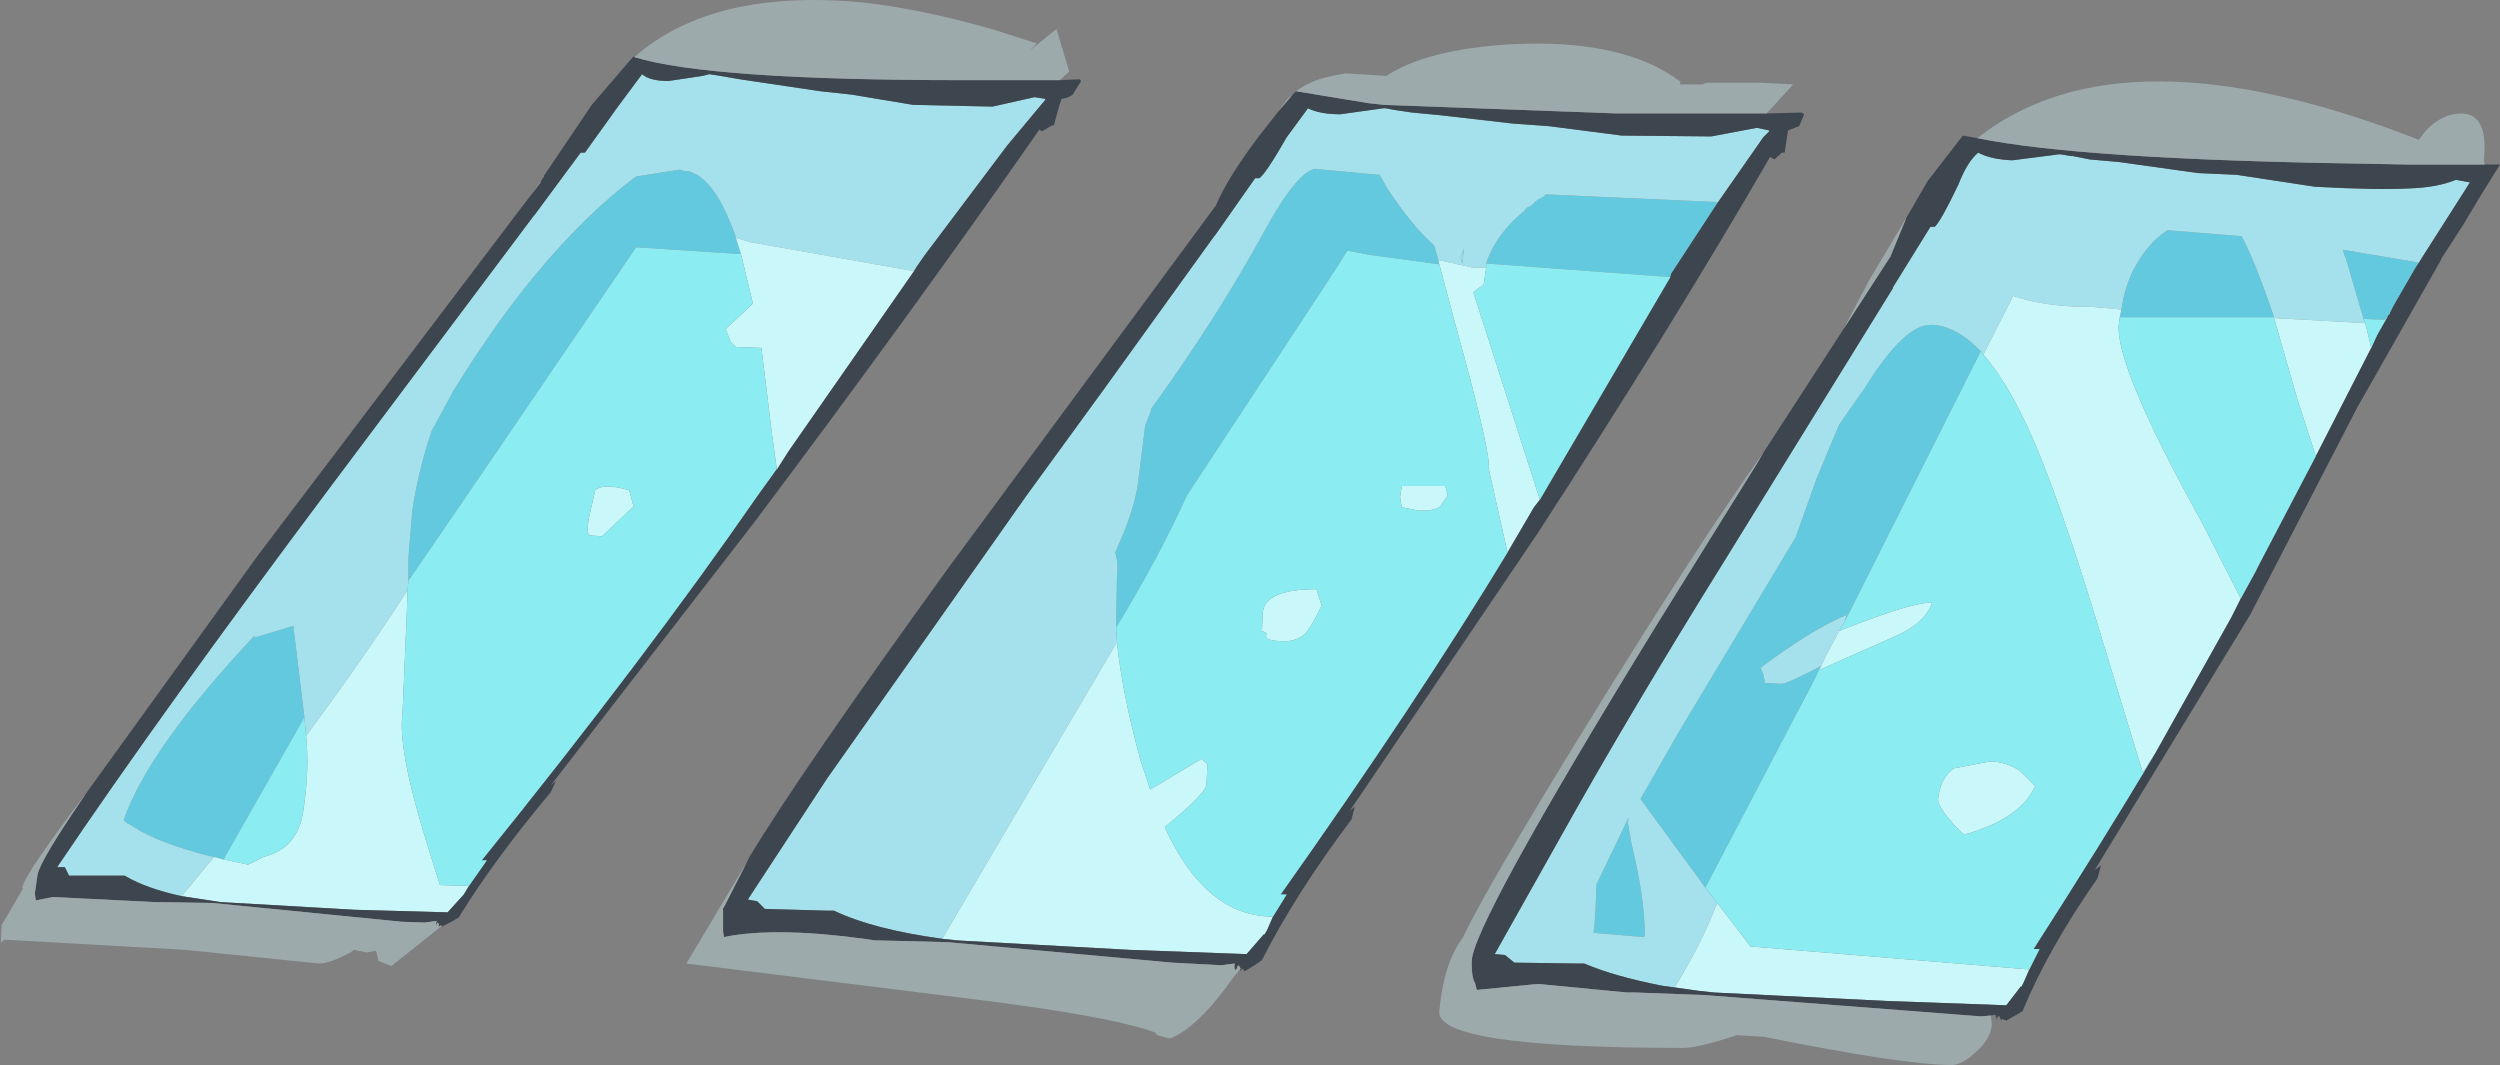 <?xml version="1.0" encoding="UTF-8" standalone="no"?>
<svg xmlns:ffdec="https://www.free-decompiler.com/flash" xmlns:xlink="http://www.w3.org/1999/xlink" ffdec:objectType="shape" height="62.45px" width="146.6px" xmlns="http://www.w3.org/2000/svg">
  <rect width="100%" height="100%" fill="#808080" stroke="none"/>
  <g transform="matrix(1.0, 0.0, 0.0, 1.0, 176.35, 196.0)">
    <path d="M-163.25 -145.6 L-163.8 -145.75 -164.05 -145.8 Q-167.0 -146.55 -168.5 -147.5 L-168.65 -147.6 -168.85 -147.7 -169.1 -147.9 Q-167.65 -152.1 -161.4 -158.75 L-161.45 -158.6 -159.15 -159.3 -158.5 -153.95 -158.95 -153.15 -163.25 -145.6 M-76.35 -143.95 L-80.15 -149.15 -77.8 -153.25 -71.05 -164.5 -69.8 -168.0 -68.5 -171.1 -67.0 -173.25 Q-64.7 -176.95 -63.15 -176.95 -61.7 -176.95 -60.2 -175.4 L-68.2 -159.5 -68.05 -159.95 Q-70.1 -159.1 -73.1 -156.85 L-72.95 -156.45 -72.85 -155.95 -71.9 -155.9 Q-71.55 -155.9 -69.55 -156.95 L-69.7 -156.7 -69.9 -156.25 -76.35 -143.95 M-51.95 -177.85 Q-51.75 -179.25 -51.15 -180.35 -50.4 -181.75 -49.25 -182.5 L-44.9 -182.15 Q-44.1 -180.65 -43.0 -177.4 L-47.15 -177.4 -52.05 -177.4 -51.95 -177.85 M-37.75 -177.3 L-38.7 -180.55 -38.8 -180.9 -38.9 -181.1 -38.95 -181.35 -34.5 -180.6 -34.7 -180.3 -36.0 -178.05 -36.2 -177.65 -36.2 -177.6 -36.3 -177.5 -36.5 -177.25 -37.75 -177.3 M-110.9 -159.2 L-110.85 -162.25 Q-110.75 -162.9 -110.95 -163.6 L-110.5 -164.65 Q-109.75 -166.5 -109.6 -167.8 L-109.2 -171.0 -109.15 -171.1 -109.2 -171.05 -108.8 -172.05 -108.9 -171.95 Q-105.05 -177.25 -102.2 -182.45 -100.35 -185.85 -99.25 -186.1 L-95.55 -185.75 -95.45 -185.75 -95.0 -184.95 Q-93.55 -182.75 -92.25 -181.6 L-92.0 -180.75 -91.95 -180.5 -96.0 -181.05 -97.35 -181.3 -98.0 -180.25 -106.75 -166.95 Q-108.35 -163.4 -110.9 -159.2 M-89.2 -180.55 Q-88.65 -182.25 -86.95 -183.65 L-86.9 -183.7 -86.85 -183.8 -86.65 -183.9 -86.55 -183.95 -86.35 -184.15 -86.15 -184.3 -86.05 -184.35 -85.95 -184.4 -85.85 -184.45 -85.7 -184.6 -75.6 -184.15 -78.35 -179.95 -78.4 -179.75 -89.2 -180.55 M-80.9 -147.75 L-80.65 -146.4 Q-79.9 -143.3 -79.9 -141.15 L-79.95 -141.05 -82.9 -141.3 Q-82.75 -142.6 -82.75 -144.1 L-80.85 -148.05 -80.9 -147.75 M-152.4 -161.95 L-152.4 -163.3 -152.2 -165.7 -152.2 -165.85 Q-151.9 -168.1 -151.05 -170.7 L-149.75 -173.1 Q-147.35 -177.0 -144.9 -179.95 -142.0 -183.45 -139.05 -185.65 L-136.5 -186.05 -136.15 -185.95 -136.05 -185.95 -135.9 -185.95 -135.7 -185.85 -135.6 -185.8 -135.55 -185.8 Q-134.35 -185.1 -133.45 -182.75 L-133.25 -182.25 -133.2 -182.05 -132.9 -181.1 -139.05 -181.5 -149.45 -166.25 -152.4 -161.95" fill="#63c9de" fill-rule="evenodd" stroke="none"/>
    <path d="M-163.8 -145.75 L-165.7 -143.45 Q-167.75 -143.9 -168.95 -144.6 L-169.05 -144.65 -172.25 -144.65 -172.3 -144.65 -172.55 -145.15 -173.0 -145.15 Q-166.9 -154.2 -156.9 -167.55 L-145.05 -183.35 -145.0 -183.4 -142.3 -187.05 -142.05 -187.05 -140.15 -189.7 -138.7 -191.65 Q-138.25 -191.25 -137.15 -191.25 L-135.15 -191.55 -134.75 -191.65 -134.45 -191.6 -134.4 -191.6 -132.95 -191.35 -131.95 -191.2 -128.25 -190.65 -126.4 -190.45 -122.8 -189.85 -118.15 -189.75 -115.7 -190.3 -115.65 -190.3 -115.05 -190.2 -115.05 -190.15 -117.3 -187.45 -122.15 -181.0 -122.6 -180.35 -122.75 -180.1 -132.35 -181.8 -133.2 -182.05 -133.25 -182.25 -133.45 -182.75 Q-134.35 -185.1 -135.55 -185.8 L-135.6 -185.8 -135.7 -185.85 -135.9 -185.95 -136.05 -185.95 -136.15 -185.95 -136.5 -186.05 -139.05 -185.65 Q-142.0 -183.45 -144.9 -179.95 -147.35 -177.0 -149.75 -173.1 L-151.05 -170.7 Q-151.9 -168.1 -152.2 -165.85 L-152.2 -165.7 -152.4 -163.3 -152.4 -161.95 -152.45 -161.4 Q-154.75 -157.8 -158.4 -152.85 L-158.45 -153.4 -158.5 -153.95 -159.15 -159.3 -161.45 -158.6 -161.4 -158.75 Q-167.65 -152.1 -169.1 -147.9 L-168.85 -147.7 -168.65 -147.6 -168.5 -147.5 Q-167.0 -146.55 -164.05 -145.8 L-163.8 -145.75 M-78.9 -138.2 Q-81.7 -138.75 -83.45 -139.5 L-83.9 -139.5 -87.5 -139.55 -87.55 -139.55 -88.1 -140.0 -88.7 -140.05 -84.85 -146.9 Q-80.75 -154.25 -75.05 -163.4 L-71.1 -169.8 -65.35 -179.1 -65.35 -179.15 -63.15 -182.7 -62.9 -182.7 Q-62.55 -183.0 -61.5 -185.2 -61.0 -186.5 -60.35 -187.05 -59.6 -186.65 -58.35 -186.6 L-56.0 -186.9 -55.65 -186.95 -55.5 -186.95 -54.9 -186.85 -54.8 -186.85 -53.8 -186.65 -52.1 -186.5 -47.45 -185.85 -45.2 -185.75 -40.6 -185.05 Q-36.95 -184.85 -35.1 -184.95 -33.45 -185.0 -32.35 -185.45 L-32.3 -185.45 -31.5 -185.3 -31.55 -185.25 -31.8 -184.85 -34.35 -180.85 -34.5 -180.6 -38.95 -181.35 -38.9 -181.1 -38.8 -180.9 -38.7 -180.55 -37.75 -177.3 -37.65 -177.05 -43.0 -177.35 -43.0 -177.4 Q-44.1 -180.65 -44.9 -182.15 L-49.25 -182.5 Q-50.4 -181.75 -51.15 -180.35 -51.75 -179.25 -51.95 -177.85 L-53.6 -178.0 Q-56.5 -178.0 -58.3 -178.65 L-60.05 -175.2 -60.2 -175.4 Q-61.7 -176.95 -63.15 -176.95 -64.7 -176.95 -67.0 -173.25 L-68.5 -171.1 -69.8 -168.0 -71.05 -164.5 -77.8 -153.25 -80.15 -149.15 -76.35 -143.95 -75.65 -143.05 Q-76.6 -140.6 -78.15 -138.1 L-78.9 -138.2 M-121.1 -140.95 Q-125.15 -141.5 -127.45 -142.6 L-127.9 -142.6 -131.45 -142.7 -131.5 -142.7 -131.95 -143.15 -132.5 -143.25 -127.85 -150.35 -116.15 -166.95 -111.6 -173.2 -105.15 -182.15 -105.1 -182.2 -102.75 -185.55 -102.5 -185.55 Q-102.1 -185.85 -100.9 -187.95 L-99.65 -189.65 Q-98.95 -189.3 -97.75 -189.3 L-95.6 -189.6 -95.25 -189.65 -95.1 -189.65 -94.55 -189.55 -93.55 -189.4 -91.95 -189.25 -87.6 -188.75 -85.5 -188.6 -81.25 -188.05 -76.0 -188.0 -73.35 -188.5 -73.3 -188.5 -72.6 -188.35 -72.6 -188.3 -72.95 -187.95 -75.6 -184.15 -85.7 -184.6 -85.85 -184.45 -85.95 -184.4 -86.05 -184.35 -86.15 -184.3 -86.35 -184.15 -86.55 -183.95 -86.65 -183.9 -86.85 -183.8 -86.9 -183.7 -86.95 -183.65 Q-88.65 -182.25 -89.2 -180.55 L-89.2 -180.3 -89.95 -180.3 -92.0 -180.75 -92.25 -181.6 Q-93.55 -182.75 -95.0 -184.95 L-95.45 -185.75 -95.55 -185.75 -99.25 -186.1 Q-100.35 -185.85 -102.2 -182.45 -105.05 -177.25 -108.9 -171.95 L-108.8 -172.05 -109.2 -171.05 -109.15 -171.1 -109.2 -171.0 -109.6 -167.8 Q-109.75 -166.5 -110.5 -164.65 L-110.95 -163.6 Q-110.75 -162.9 -110.85 -162.25 L-110.9 -159.2 -110.85 -158.35 -121.1 -140.95 M-69.55 -156.95 Q-71.55 -155.9 -71.9 -155.9 L-72.85 -155.95 -72.95 -156.45 -73.1 -156.85 Q-70.1 -159.1 -68.05 -159.95 L-68.2 -159.5 -68.5 -159.0 -69.25 -157.6 -69.55 -156.95 M-80.9 -147.75 L-80.85 -148.05 -82.75 -144.1 Q-82.75 -142.6 -82.9 -141.3 L-79.95 -141.05 -79.9 -141.15 Q-79.9 -143.3 -80.65 -146.4 L-80.9 -147.75 M-90.6 -180.55 L-90.5 -181.45 -90.7 -180.85 -90.6 -180.55" fill="#a4e1ec" fill-rule="evenodd" stroke="none"/>
    <path d="M-165.7 -143.45 L-163.8 -145.75 -163.25 -145.6 -161.8 -145.3 -160.9 -145.75 Q-158.85 -146.25 -158.55 -148.55 -158.2 -150.9 -158.4 -152.85 -154.75 -157.8 -152.45 -161.4 L-152.5 -159.95 -152.75 -154.1 Q-153.05 -151.95 -151.1 -145.85 L-150.55 -144.1 -148.85 -144.05 -149.15 -143.55 -150.1 -142.5 -155.55 -142.65 -163.4 -143.1 -165.7 -143.45 M-122.75 -180.1 L-130.1 -169.55 -130.8 -168.45 -130.8 -168.5 -131.1 -170.7 -131.7 -175.6 -133.2 -175.65 -133.5 -175.95 -133.8 -176.7 -132.2 -178.2 -132.9 -181.1 -133.2 -182.05 -132.35 -181.8 -122.75 -180.1 M-78.9 -138.2 L-78.15 -138.1 Q-76.6 -140.6 -75.65 -143.05 L-73.7 -140.5 -57.35 -139.15 -57.7 -138.35 -57.8 -138.15 -57.85 -138.15 -58.7 -137.05 -65.65 -137.3 -75.85 -137.8 -76.75 -137.9 -78.9 -138.2 M-60.05 -175.2 L-58.3 -178.65 Q-56.5 -178.0 -53.6 -178.0 L-51.95 -177.85 -52.05 -177.4 -52.1 -177.0 Q-52.35 -174.6 -47.25 -165.4 L-44.95 -160.9 -45.4 -160.0 -45.5 -159.8 -49.95 -151.85 -50.7 -150.7 -52.85 -157.75 Q-55.65 -167.1 -57.45 -170.95 -58.75 -173.75 -60.05 -175.2 M-43.0 -177.35 L-37.65 -177.05 -37.3 -175.6 -40.55 -169.25 -41.65 -172.65 -43.0 -177.35 M-121.1 -140.95 L-110.85 -158.35 Q-110.55 -155.35 -109.45 -151.35 L-108.9 -149.7 -105.9 -151.5 -105.55 -151.2 -105.6 -150.0 Q-105.65 -149.45 -108.05 -147.5 -105.65 -142.25 -101.7 -142.25 L-102.05 -141.45 -102.2 -141.2 -102.25 -141.2 -103.25 -140.05 -110.1 -140.3 -120.15 -140.85 -121.1 -140.95 M-92.0 -180.75 L-89.95 -180.3 -89.2 -180.3 -89.35 -179.3 -89.65 -179.1 -89.95 -178.85 -86.05 -166.7 -86.4 -166.25 -87.95 -163.6 -89.05 -168.5 Q-88.9 -169.4 -91.0 -176.95 L-91.95 -180.5 -92.0 -180.75 M-69.55 -156.95 L-69.25 -157.6 -68.5 -159.0 -68.0 -159.2 Q-64.0 -160.75 -63.05 -160.65 -63.5 -159.4 -65.3 -158.65 L-69.7 -156.7 -69.55 -156.95 M-61.75 -150.95 L-59.65 -151.35 Q-58.75 -151.35 -57.9 -150.8 L-57.0 -149.9 Q-57.9 -147.95 -61.2 -147.05 -62.75 -148.6 -62.7 -149.15 -62.55 -150.45 -61.75 -150.95 M-102.35 -159.0 L-102.3 -160.1 Q-102.15 -161.45 -99.15 -161.45 L-98.85 -160.5 Q-99.4 -159.3 -99.8 -158.85 -100.3 -158.4 -101.0 -158.4 -102.4 -158.4 -102.05 -158.85 L-102.35 -159.0 M-94.15 -166.25 L-94.25 -166.85 -94.15 -167.5 -91.6 -167.5 -91.45 -166.95 -91.9 -166.3 Q-92.2 -166.05 -93.1 -166.05 L-94.15 -166.25 M-141.05 -164.55 L-141.75 -164.6 Q-142.0 -164.7 -141.8 -165.7 L-141.45 -167.25 Q-140.95 -167.7 -139.45 -167.25 L-139.2 -166.3 -141.05 -164.55" fill="#caf7f9" fill-rule="evenodd" stroke="none"/>
    <path d="M-165.7 -143.45 L-163.4 -143.1 -155.55 -142.65 -150.1 -142.5 -149.15 -143.55 -148.85 -144.05 -147.8 -145.55 -148.1 -145.55 Q-138.45 -157.5 -131.95 -166.9 L-130.8 -168.5 -130.8 -168.45 -130.1 -169.55 -122.75 -180.1 -122.6 -180.35 -122.15 -181.0 -117.3 -187.45 -115.05 -190.15 -115.05 -190.2 -115.65 -190.3 -115.7 -190.3 -118.15 -189.75 -122.8 -189.85 -126.4 -190.45 -128.25 -190.65 -131.95 -191.2 -132.95 -191.35 -134.4 -191.6 -134.45 -191.6 -134.75 -191.65 -135.15 -191.55 -137.15 -191.25 Q-138.25 -191.25 -138.7 -191.65 L-140.15 -189.7 -142.05 -187.05 -142.3 -187.05 -145.0 -183.4 -145.05 -183.35 -156.9 -167.55 Q-166.9 -154.2 -173.0 -145.15 L-172.55 -145.15 -172.3 -144.65 -172.25 -144.65 -169.05 -144.65 -168.95 -144.6 Q-167.75 -143.9 -165.7 -143.45 M-150.45 -141.7 L-150.45 -141.75 -150.65 -141.65 -150.6 -141.8 -150.7 -141.9 -150.8 -141.7 -150.75 -142.0 -151.45 -141.9 -152.8 -141.95 -163.9 -143.05 -167.0 -143.1 -167.25 -143.1 -173.25 -143.4 -174.25 -143.2 -174.3 -143.55 -174.3 -143.65 -174.15 -144.7 Q-174.0 -145.55 -171.25 -149.55 L-161.25 -163.4 -145.95 -183.6 -145.3 -184.45 -144.65 -185.3 -144.65 -185.35 -144.55 -185.5 -144.45 -185.65 -144.45 -185.7 -141.65 -189.85 -139.2 -192.7 -139.15 -192.65 Q-134.75 -191.3 -119.9 -191.3 L-117.55 -191.3 -114.2 -191.3 -113.05 -191.35 -112.95 -191.25 -113.45 -190.45 Q-113.7 -190.25 -114.1 -190.2 L-114.25 -189.75 -114.55 -188.65 -114.65 -188.65 -115.25 -188.3 -115.4 -188.4 Q-122.75 -177.85 -132.1 -165.4 L-144.05 -149.95 -143.75 -150.2 -144.05 -149.55 Q-147.4 -145.55 -149.45 -142.2 -149.85 -141.95 -150.45 -141.65 L-150.45 -141.7 M-60.4 -187.9 Q-54.3 -186.65 -37.65 -186.4 L-35.1 -186.35 -30.65 -186.35 -29.75 -186.35 -30.9 -184.5 -31.95 -182.75 -33.15 -180.9 -33.3 -180.6 -38.15 -172.05 -44.4 -159.95 -53.5 -145.0 -53.15 -145.25 -53.35 -144.5 Q-56.25 -140.35 -57.75 -136.7 L-58.7 -136.15 -58.95 -136.25 -59.0 -136.15 -59.1 -136.4 -59.2 -136.4 -59.25 -136.2 -59.35 -136.5 -59.6 -136.45 -60.2 -136.4 -76.4 -137.65 -80.45 -137.8 -80.75 -137.8 -80.95 -137.8 -86.15 -138.3 -86.2 -138.3 -89.75 -137.95 -89.85 -138.35 Q-90.05 -138.65 -90.05 -139.45 L-90.05 -139.6 Q-90.1 -141.6 -79.3 -159.2 L-73.3 -168.85 -72.95 -169.45 -68.25 -176.7 -65.5 -180.95 -64.55 -183.25 -63.3 -185.4 -61.25 -188.05 -60.4 -187.9 M-34.5 -180.6 L-34.35 -180.85 -31.8 -184.85 -31.55 -185.25 -31.5 -185.3 -32.3 -185.45 -32.35 -185.45 Q-33.45 -185.0 -35.1 -184.95 -36.95 -184.85 -40.6 -185.05 L-45.2 -185.75 -47.45 -185.85 -52.1 -186.5 -53.8 -186.65 -54.8 -186.85 -54.9 -186.85 -55.5 -186.95 -55.65 -186.95 -56.0 -186.9 -58.35 -186.6 Q-59.6 -186.65 -60.35 -187.05 -61.0 -186.5 -61.5 -185.2 -62.55 -183.0 -62.9 -182.7 L-63.15 -182.7 -65.35 -179.15 -65.35 -179.1 -71.1 -169.8 -75.05 -163.4 Q-80.75 -154.25 -84.85 -146.9 L-88.7 -140.05 -88.1 -140.0 -87.55 -139.55 -87.5 -139.55 -83.9 -139.5 -83.45 -139.5 Q-81.7 -138.75 -78.9 -138.2 L-76.75 -137.9 -75.85 -137.8 -65.65 -137.3 -58.7 -137.05 -57.85 -138.15 -57.8 -138.15 -57.7 -138.35 -57.35 -139.15 -56.75 -140.35 -57.1 -140.35 Q-53.15 -146.5 -49.95 -151.85 L-45.5 -159.8 -45.4 -160.0 -44.95 -160.9 -44.1 -162.45 -43.85 -162.95 -40.55 -169.25 -37.3 -175.6 -37.0 -176.25 -36.9 -176.45 -36.3 -177.5 -36.2 -177.6 -36.2 -177.65 -36.0 -178.05 -34.7 -180.3 -34.5 -180.6 M-72.75 -189.35 L-70.7 -189.4 -70.55 -189.3 -70.85 -188.6 -71.5 -188.35 -71.55 -188.0 -71.7 -187.05 -71.85 -187.05 -72.3 -186.65 -72.55 -186.8 Q-78.25 -176.95 -86.2 -164.7 L-97.2 -148.45 -96.9 -148.7 -97.1 -147.95 Q-100.4 -143.55 -102.35 -139.7 -102.75 -139.4 -103.35 -139.05 L-103.5 -139.2 -103.65 -139.05 -103.6 -139.2 -103.65 -139.3 -103.75 -139.4 -103.85 -139.15 Q-104.0 -139.05 -103.95 -139.5 L-104.7 -139.4 -104.75 -139.4 -107.6 -139.55 -120.75 -140.75 -124.7 -140.85 -125.0 -140.85 Q-130.75 -141.7 -133.9 -141.05 L-133.95 -141.4 -133.95 -142.75 -133.9 -142.8 -132.55 -145.45 -132.4 -145.75 Q-129.45 -150.65 -120.7 -162.75 L-105.05 -183.95 Q-104.35 -185.6 -102.5 -188.05 L-101.4 -189.45 -100.55 -190.45 -100.35 -190.65 -96.1 -189.95 -95.2 -189.85 -81.6 -189.35 -78.35 -189.35 -78.1 -189.35 -77.85 -189.35 -75.05 -189.35 -73.25 -189.35 -72.75 -189.35 M-75.6 -184.15 L-72.95 -187.95 -72.6 -188.3 -72.6 -188.35 -73.3 -188.5 -73.35 -188.5 -76.0 -188.0 -81.25 -188.05 -85.5 -188.6 -87.6 -188.75 -91.95 -189.25 -93.55 -189.4 -94.55 -189.55 -95.1 -189.65 -95.25 -189.65 -95.6 -189.6 -97.75 -189.3 Q-98.95 -189.3 -99.65 -189.65 L-100.9 -187.95 Q-102.1 -185.85 -102.5 -185.55 L-102.75 -185.55 -105.1 -182.2 -105.15 -182.15 -111.6 -173.2 -116.15 -166.95 -127.85 -150.35 -132.5 -143.25 -131.95 -143.15 -131.5 -142.7 -131.45 -142.7 -127.9 -142.6 -127.45 -142.6 Q-125.15 -141.5 -121.1 -140.95 L-120.15 -140.85 -110.1 -140.3 -103.25 -140.05 -102.25 -141.2 -102.2 -141.2 -102.05 -141.45 -101.7 -142.25 -100.9 -143.55 -101.25 -143.55 Q-93.25 -154.85 -87.95 -163.6 L-86.4 -166.25 -86.05 -166.7 -78.4 -179.75 -78.35 -179.95 -75.6 -184.15" fill="#3d464e" fill-rule="evenodd" stroke="none"/>
    <path d="M-171.25 -149.55 Q-174.0 -145.55 -174.15 -144.7 L-174.3 -143.65 -174.3 -143.55 -174.25 -143.2 -173.25 -143.4 -167.25 -143.1 -167.0 -143.1 -163.9 -143.05 -152.8 -141.95 -151.45 -141.9 -150.75 -142.0 -150.8 -141.7 -150.7 -141.9 -150.6 -141.8 -150.65 -141.65 -150.45 -141.75 -150.45 -141.7 -153.4 -139.35 -154.15 -139.65 -154.3 -140.25 -154.85 -140.15 -155.6 -140.3 -155.8 -140.15 Q-157.0 -139.5 -157.65 -139.5 L-165.45 -140.3 -176.1 -140.9 -176.3 -140.7 -176.25 -141.75 -175.0 -143.9 -175.05 -143.95 Q-174.9 -144.75 -171.25 -149.55 M-114.2 -191.3 L-117.55 -191.3 -119.9 -191.3 Q-134.75 -191.3 -139.15 -192.65 -134.55 -196.7 -125.7 -195.85 -122.2 -195.45 -118.05 -194.25 L-115.55 -193.45 -116.0 -193.0 -114.4 -194.3 -113.65 -191.8 -114.2 -191.3 M-144.65 -185.35 L-144.65 -185.3 -145.3 -184.45 -144.65 -185.35 M-30.65 -186.35 L-35.1 -186.35 -37.65 -186.4 Q-54.3 -186.65 -60.4 -187.9 -51.9 -194.6 -34.5 -187.8 -33.8 -188.9 -32.7 -189.25 -30.35 -189.85 -30.7 -186.6 L-30.65 -186.35 M-64.55 -183.25 L-65.5 -180.95 -68.25 -176.7 -66.75 -179.55 -64.55 -183.25 M-72.95 -169.45 L-73.3 -168.85 -79.3 -159.2 Q-90.1 -141.6 -90.05 -139.6 L-90.05 -139.45 Q-90.05 -138.65 -89.85 -138.35 L-89.75 -137.95 -86.2 -138.3 -86.15 -138.3 -80.95 -137.8 -80.75 -137.8 -80.45 -137.8 -76.4 -137.65 -60.2 -136.4 -59.6 -136.45 -59.55 -135.9 Q-59.65 -135.0 -60.55 -134.25 -61.3 -133.55 -61.9 -133.55 -64.7 -133.55 -72.9 -135.2 L-74.5 -135.3 Q-76.75 -134.55 -77.65 -134.55 -92.15 -134.55 -91.95 -136.7 -91.7 -139.45 -90.65 -140.9 L-90.55 -141.05 Q-89.25 -143.85 -83.05 -153.9 -76.7 -164.2 -72.95 -169.45 M-103.6 -139.2 L-104.05 -138.65 Q-106.15 -135.7 -107.75 -135.1 L-108.5 -135.3 -108.6 -135.45 Q-111.3 -136.45 -120.0 -137.5 L-136.1 -139.5 -132.55 -145.45 -133.9 -142.8 -133.95 -142.75 -133.95 -141.4 -133.9 -141.05 Q-130.75 -141.7 -125.0 -140.85 L-124.7 -140.85 -120.75 -140.75 -107.6 -139.55 -104.75 -139.4 -104.7 -139.4 -103.95 -139.5 Q-104.0 -139.05 -103.85 -139.15 L-103.75 -139.4 -103.65 -139.3 -103.6 -139.2 M-101.4 -189.45 L-100.85 -190.2 -100.55 -190.45 -101.4 -189.45 M-100.35 -190.65 Q-99.55 -191.25 -98.45 -191.5 L-97.45 -191.7 -95.05 -191.55 Q-92.7 -193.1 -87.8 -193.4 -81.15 -193.75 -77.8 -191.2 L-77.85 -191.05 -76.55 -191.05 -76.25 -191.15 -73.1 -191.15 -71.2 -191.05 -72.75 -189.35 -73.25 -189.35 -75.05 -189.35 -77.85 -189.35 -78.1 -189.35 -78.35 -189.35 -81.6 -189.35 -95.2 -189.85 -96.1 -189.95 -100.35 -190.65" fill="#9daaac" fill-rule="evenodd" stroke="none"/>
    <path d="M-148.85 -144.05 L-150.55 -144.1 -151.1 -145.85 Q-153.05 -151.95 -152.75 -154.1 L-152.5 -159.95 -152.45 -161.4 -152.4 -161.95 -149.45 -166.25 -139.05 -181.5 -132.9 -181.1 -132.2 -178.2 -133.8 -176.7 -133.5 -175.95 -133.2 -175.65 -131.7 -175.6 -131.1 -170.7 -130.8 -168.5 -131.95 -166.9 Q-138.45 -157.5 -148.1 -145.55 L-147.8 -145.55 -148.85 -144.05 M-158.4 -152.85 Q-158.2 -150.9 -158.55 -148.55 -158.85 -146.25 -160.9 -145.75 L-161.8 -145.3 -163.25 -145.6 -158.95 -153.15 -158.5 -153.95 -158.45 -153.4 -158.4 -152.85 M-75.65 -143.05 L-76.35 -143.95 -69.9 -156.25 -69.7 -156.7 -65.3 -158.65 Q-63.5 -159.4 -63.05 -160.65 -64.0 -160.75 -68.0 -159.2 L-68.5 -159.0 -68.2 -159.5 -60.2 -175.4 -60.05 -175.2 Q-58.75 -173.75 -57.45 -170.95 -55.65 -167.1 -52.85 -157.75 L-50.7 -150.7 -49.95 -151.85 Q-53.15 -146.5 -57.1 -140.35 L-56.75 -140.35 -57.35 -139.15 -73.7 -140.5 -75.65 -143.05 M-43.0 -177.4 L-43.0 -177.35 -41.65 -172.65 -40.55 -169.25 -43.85 -162.95 -44.1 -162.45 -44.95 -160.9 -47.25 -165.4 Q-52.35 -174.6 -52.1 -177.0 L-52.05 -177.4 -47.15 -177.4 -43.0 -177.4 M-37.65 -177.05 L-37.75 -177.3 -36.5 -177.25 -36.3 -177.5 -36.9 -176.45 -37.0 -176.25 -37.3 -175.6 -37.65 -177.05 M-110.85 -158.35 L-110.9 -159.2 Q-108.35 -163.4 -106.75 -166.95 L-98.0 -180.25 -97.35 -181.3 -96.0 -181.05 -91.95 -180.5 -91.0 -176.95 Q-88.9 -169.4 -89.05 -168.5 L-87.95 -163.6 Q-93.25 -154.85 -101.25 -143.55 L-100.9 -143.55 -101.7 -142.25 Q-105.65 -142.25 -108.05 -147.5 -105.65 -149.45 -105.6 -150.0 L-105.55 -151.2 -105.9 -151.5 -108.9 -149.7 -109.45 -151.35 Q-110.55 -155.35 -110.85 -158.35 M-89.2 -180.3 L-89.2 -180.55 -78.4 -179.75 -86.05 -166.7 -89.95 -178.85 -89.65 -179.1 -89.35 -179.3 -89.2 -180.3 M-61.75 -150.95 Q-62.55 -150.45 -62.7 -149.15 -62.75 -148.6 -61.2 -147.05 -57.9 -147.95 -57.0 -149.9 L-57.9 -150.8 Q-58.75 -151.35 -59.65 -151.35 L-61.75 -150.95 M-94.15 -166.25 L-93.1 -166.05 Q-92.2 -166.05 -91.9 -166.3 L-91.45 -166.95 -91.6 -167.5 -94.15 -167.5 -94.25 -166.85 -94.15 -166.25 M-102.35 -159.0 L-102.05 -158.85 Q-102.4 -158.4 -101.0 -158.4 -100.3 -158.4 -99.8 -158.85 -99.4 -159.3 -98.85 -160.5 L-99.15 -161.45 Q-102.15 -161.45 -102.3 -160.1 L-102.35 -159.0 M-141.05 -164.55 L-139.2 -166.3 -139.45 -167.25 Q-140.95 -167.7 -141.45 -167.25 L-141.8 -165.7 Q-142.0 -164.7 -141.75 -164.6 L-141.05 -164.55" fill="#8becf1" fill-rule="evenodd" stroke="none"/>
    <path d="M-90.6 -180.55 L-90.7 -180.85 -90.5 -181.45 -90.6 -180.55" fill="#96e0e7" fill-rule="evenodd" stroke="none"/>
  </g>
</svg>
